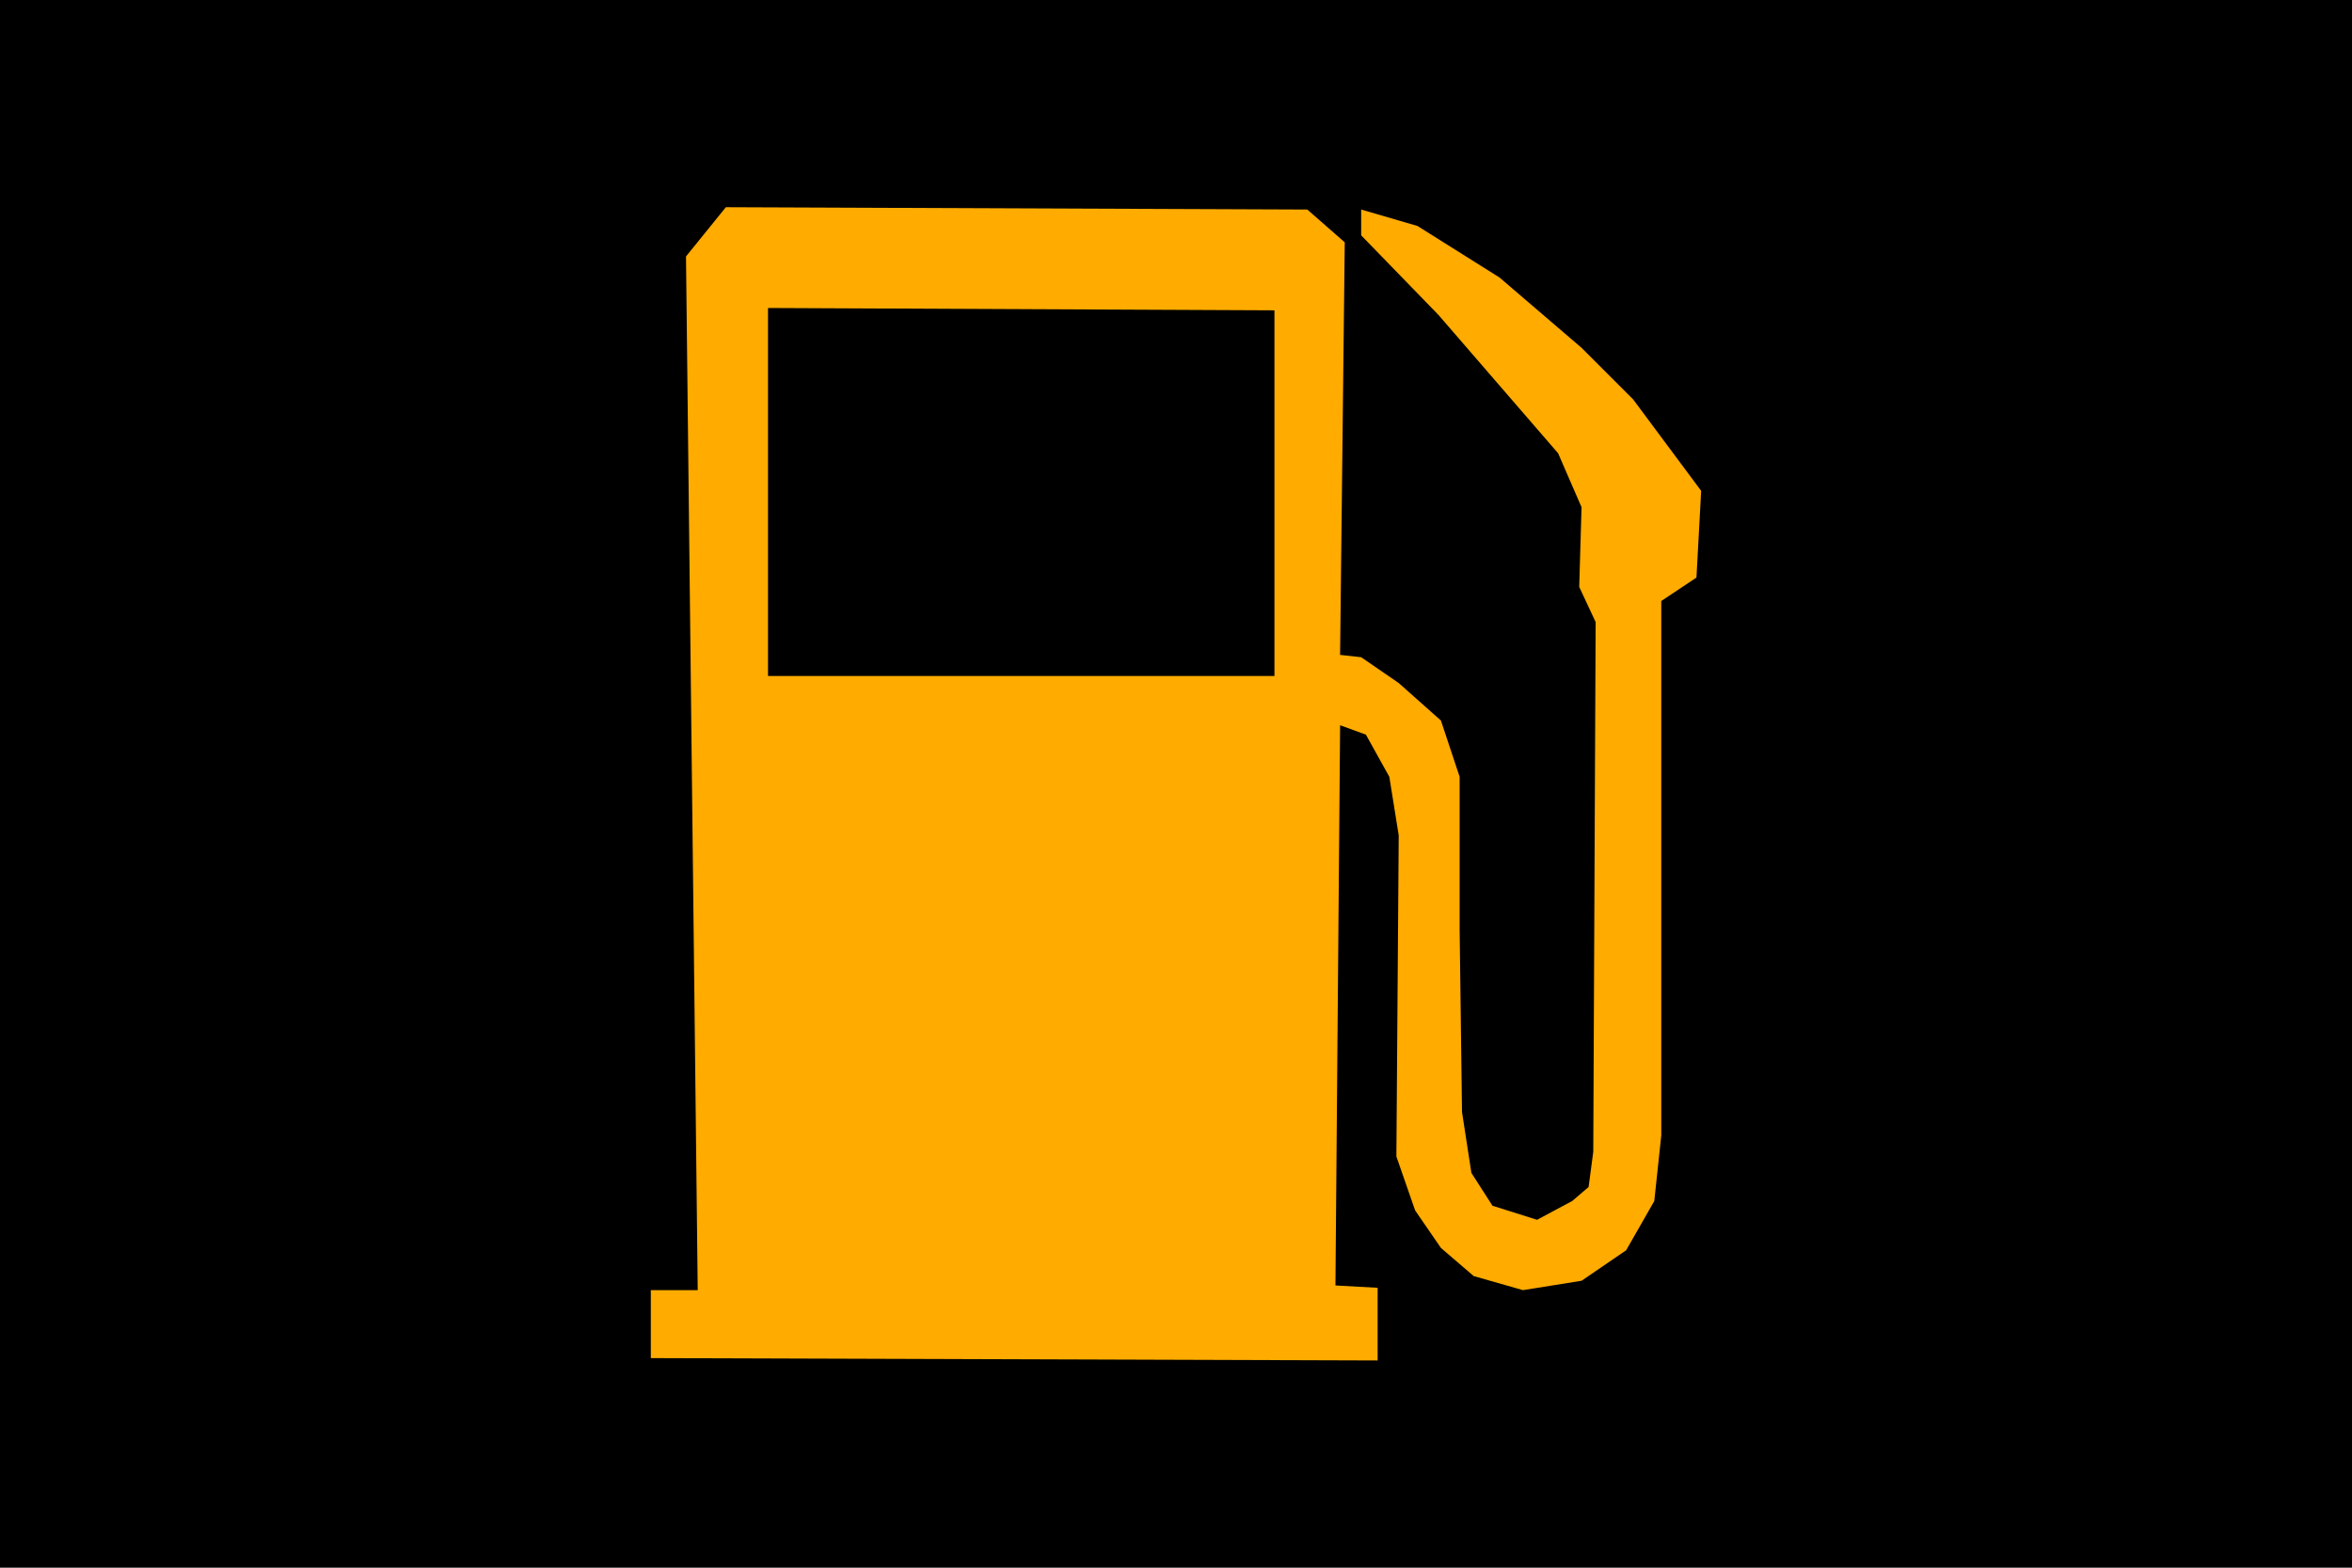 <?xml version="1.0" encoding="UTF-8" standalone="no"?>
<!-- Created with Inkscape (http://www.inkscape.org/) -->

<svg
   xmlns:dc="http://purl.org/dc/elements/1.1/"
   xmlns:cc="http://creativecommons.org/ns#"
   xmlns:rdf="http://www.w3.org/1999/02/22-rdf-syntax-ns#"
   xmlns:svg="http://www.w3.org/2000/svg"
   xmlns="http://www.w3.org/2000/svg"
   xmlns:sodipodi="http://sodipodi.sourceforge.net/DTD/sodipodi-0.dtd"
   xmlns:inkscape="http://www.inkscape.org/namespaces/inkscape"
   id="svg4848"
   version="1.1"
   inkscape:version="0.91 r13725"
   width="120"
   height="80"
   viewBox="0 0 120 80"
   sodipodi:docname="fuel.svg">
  <defs
     id="defs4852" />
  <sodipodi:namedview
     pagecolor="#ffffff"
     bordercolor="#666666"
     borderopacity="1"
     objecttolerance="10"
     gridtolerance="10"
     guidetolerance="10"
     inkscape:pageopacity="0"
     inkscape:pageshadow="2"
     inkscape:window-width="1381"
     inkscape:window-height="1082"
     id="namedview4850"
     showgrid="false"
     inkscape:zoom="8.3599756"
     inkscape:cx="57.715297"
     inkscape:cy="40.415357"
     inkscape:window-x="841"
     inkscape:window-y="361"
     inkscape:window-maximized="0"
     inkscape:current-layer="layer8" />
  <g
     inkscape:groupmode="layer"
     id="layer8"
     inkscape:label="background">
    <rect
       style="opacity:1;fill:#000000;fill-opacity:1;stroke:none;stroke-width:0;stroke-miterlimit:4;stroke-dasharray:none;stroke-opacity:0.392"
       id="rect10851"
       width="120"
       height="80"
       x="0"
       y="-2.220446e-15" />
  </g>
  <g
     inkscape:groupmode="layer"
     id="layer7"
     inkscape:label="image">
    <path
       style="fill:#ffab00;fill-opacity:1;fill-rule:evenodd;stroke:none;stroke-width:1px;stroke-linecap:butt;stroke-linejoin:miter;stroke-opacity:1"
       d="M 37.033,10.574 35,13.086 l 0.598,52.75 -2.393,0 0,3.469 37.082,0.121 0,-3.709 -2.152,-0.119 0.238,-28.588 1.316,0.479 1.195,2.152 0.479,2.99 -0.119,16.387 0.957,2.752 1.316,1.914 1.674,1.436 2.512,0.717 2.99,-0.479 2.273,-1.555 1.436,-2.512 0.357,-3.35 0,-27.271 1.795,-1.197 0.24,-4.426 -3.469,-4.664 -2.633,-2.633 -4.186,-3.588 -4.188,-2.631 -2.871,-0.838 0,1.316 3.947,4.066 6.102,7.057 1.195,2.752 -0.119,4.066 0.838,1.795 -0.121,27.033 -0.238,1.795 -0.838,0.717 -1.793,0.957 -2.273,-0.717 -1.076,-1.676 -0.479,-3.109 -0.121,-9.33 0,-7.775 -0.955,-2.871 -2.154,-1.914 -1.914,-1.316 -1.076,-0.119 0.238,-21.053 -1.912,-1.674 -29.666,-0.119 z m 2.152,5.143 25.838,0.119 0,18.66 -25.838,0 0,-18.779 z"
       id="path10843"
       inkscape:connector-curvature="0" />
  </g>
</svg>
